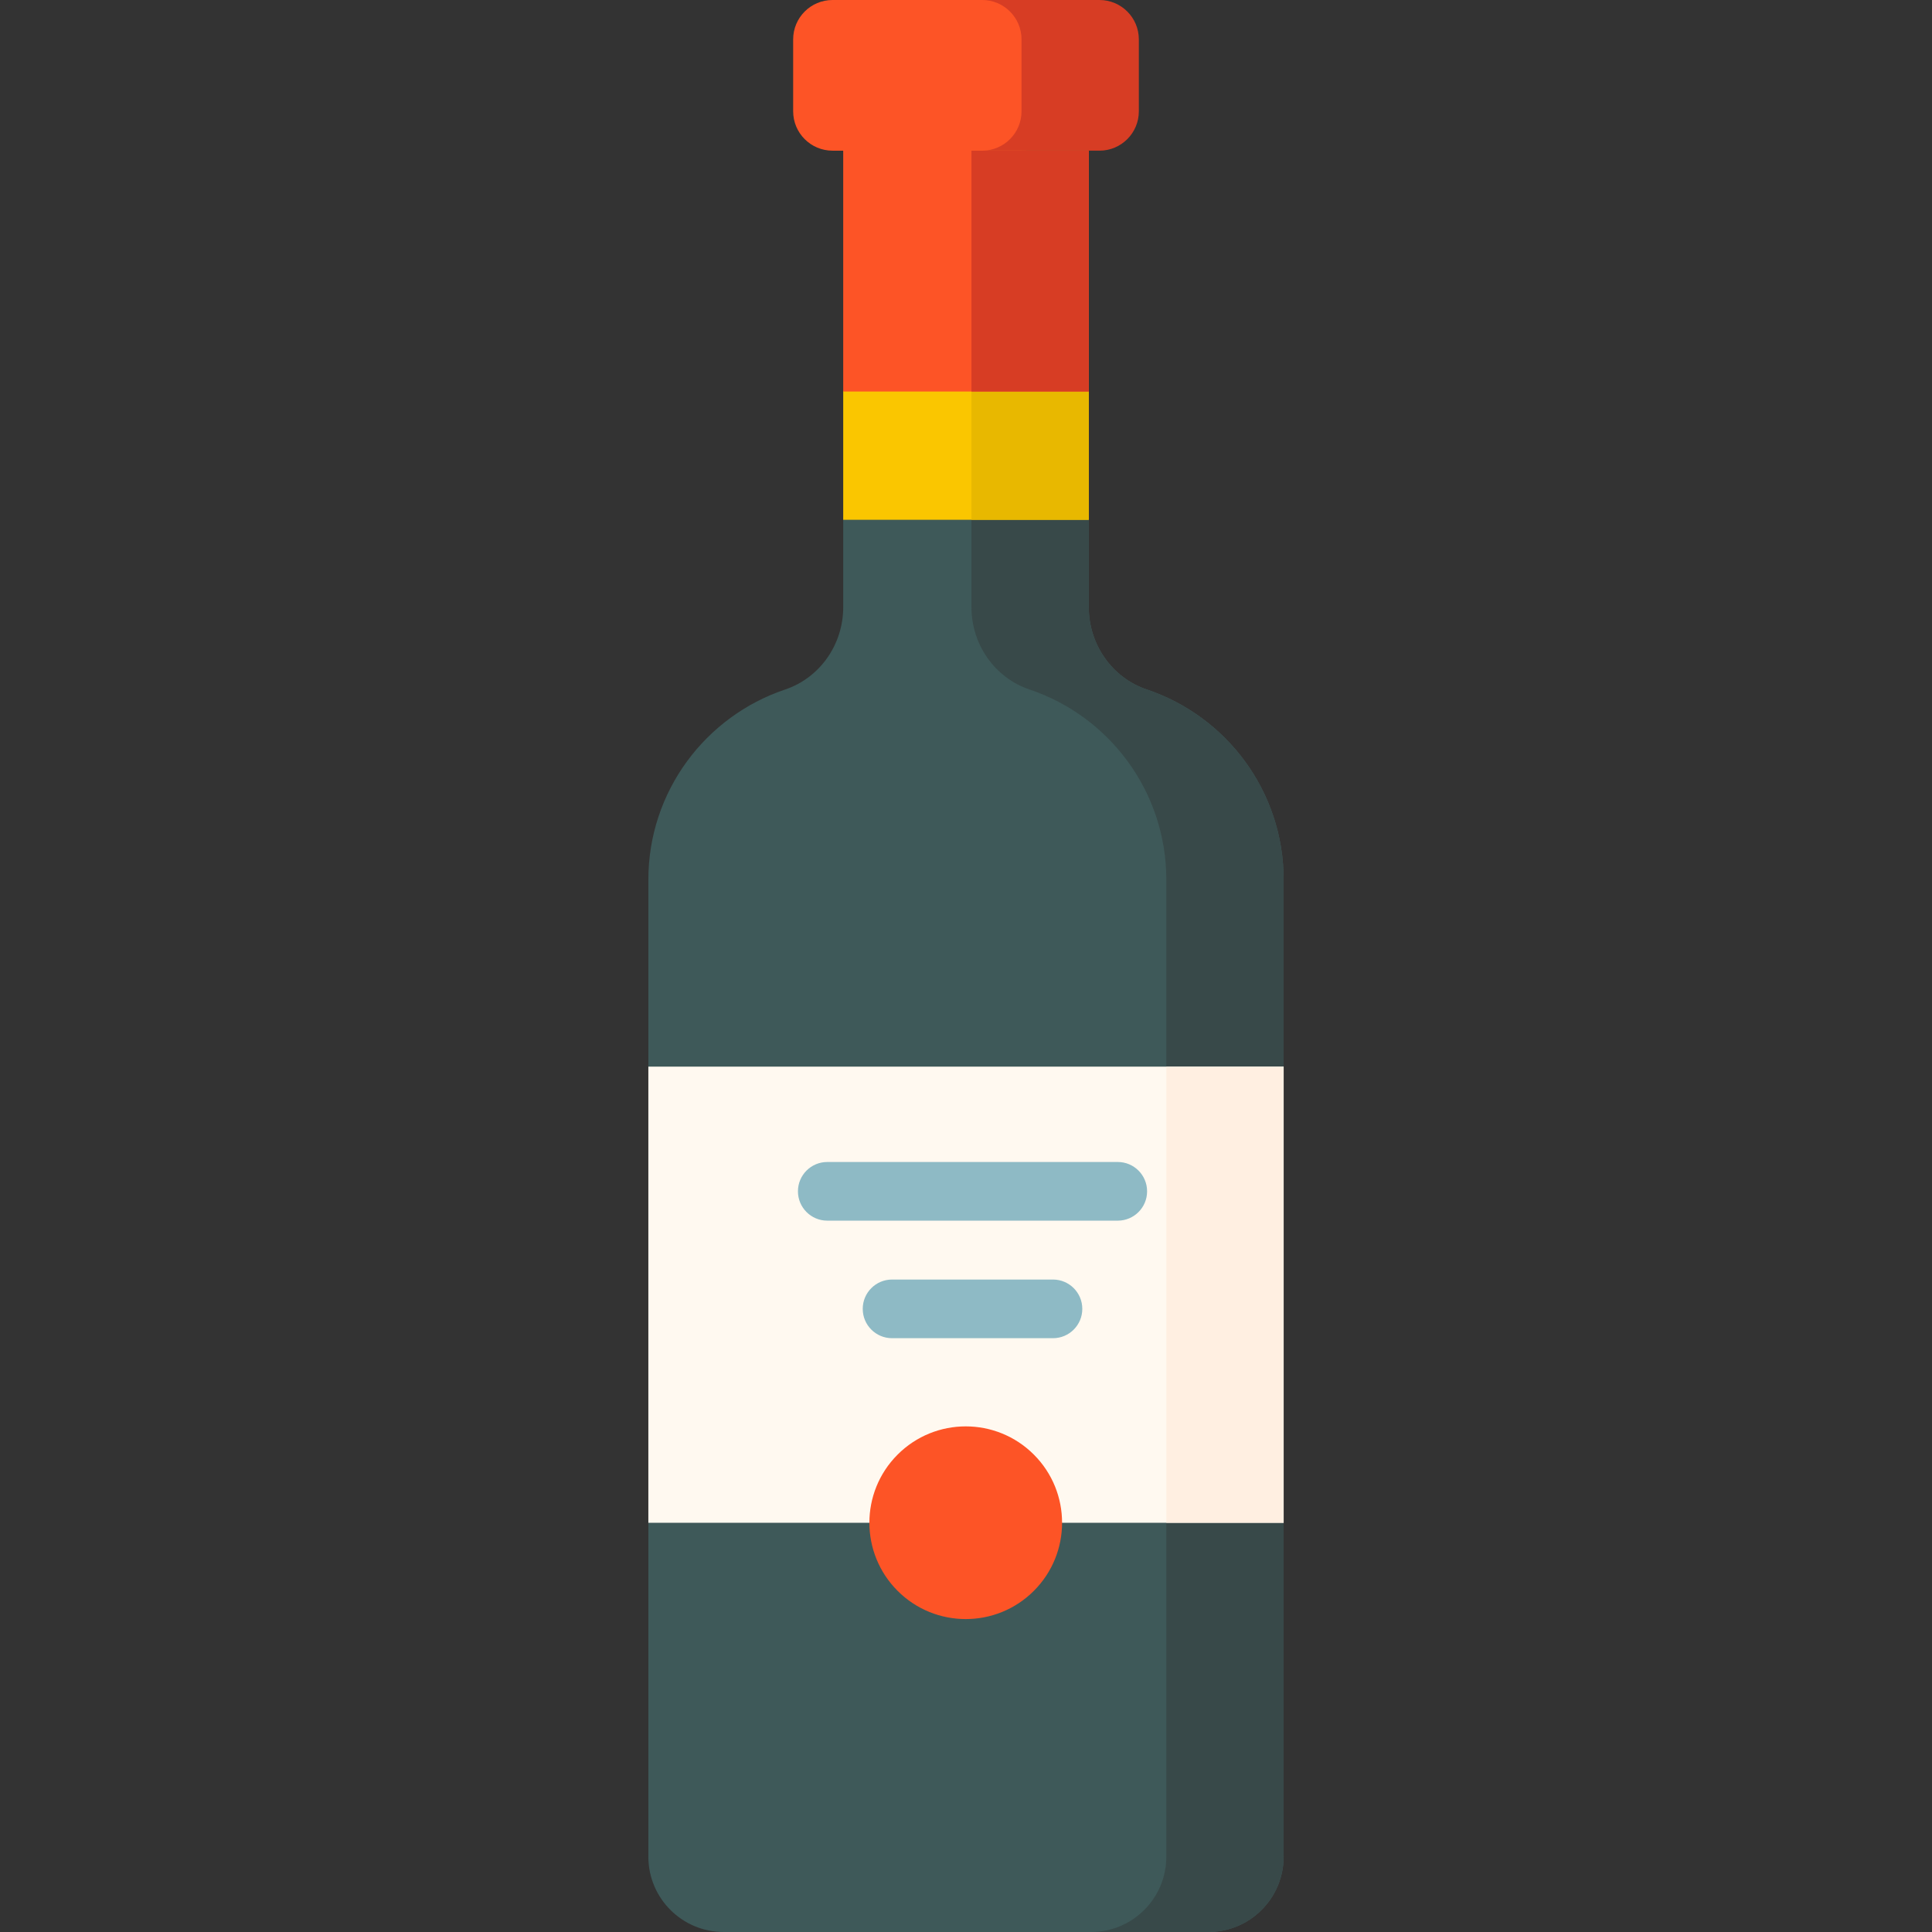 <svg id="Capa_1" enable-background="new 0 0 494.055 494.055" height="512" viewBox="0 0 494.055 494.055" width="512" xmlns="http://www.w3.org/2000/svg"><rect x="0" y="0" width="494.055" height="494.055" fill="#333333" stroke="none"/><path d="m278.426 155.294v-22.376l-10-57.767 10-36.621h-62.797l10 36.91-10 57.478v22.376c0 9.453-5.907 18.025-14.867 21.035-20.323 6.827-34.964 26.021-34.964 48.645v47.788l20 58.324-20 58.324v85.382c0 10.639 8.624 19.263 19.263 19.263h123.934c10.639 0 19.263-8.624 19.263-19.263v-85.382l-10-54.703 10-61.945v-47.788c0-22.624-14.641-41.818-34.964-48.645-8.962-3.01-14.868-11.582-14.868-21.035z" fill="#3e5959"/><path d="m293.293 176.329c-8.961-3.01-14.868-11.582-14.868-21.035v-22.376l-10-56.61 10-37.778h-30v116.764c0 9.453 5.907 18.025 14.868 21.035 20.323 6.827 34.964 26.021 34.964 48.645v249.817c0 10.639-8.625 19.263-19.263 19.263h30c10.639 0 19.263-8.624 19.263-19.263v-85.381l-20-58.324 20-58.324v-47.788c.001-22.624-14.64-41.818-34.964-48.645z" fill="#384949"/><path d="m261.159 38.53h-48.263c-5.56 0-10.067-4.507-10.067-10.067v-18.396c0-5.56 4.507-10.067 10.067-10.067h48.263c5.56 0 10.067 4.507 10.067 10.067v18.395c0 5.561-4.507 10.068-10.067 10.068z" fill="#fd5426"/><path d="m281.159 0h-30c5.56 0 10.067 4.507 10.067 10.067v18.395c0 5.56-4.507 10.067-10.067 10.067h30c5.56 0 10.067-4.507 10.067-10.067v-18.395c0-5.56-4.507-10.067-10.067-10.067z" fill="#d73d24"/><path d="m165.797 272.762h162.461v116.648h-162.461z" fill="#fff9f0"/><path d="m298.258 272.762h30v116.648h-30z" fill="#ffefe1"/><path d="m215.629 100.02v32.898h62.797v-32.898l-33.853-20z" fill="#fac600"/><path d="m248.426 38.53h30v94.388h-30z" fill="#e8b800"/><path d="m215.629 38.53h62.797v61.593h-62.797z" fill="#fd5426"/><path d="m248.426 38.53h30v61.593h-30z" fill="#d73d24"/><path d="m285.837 312.147h-74.286c-4.142 0-7.5-3.358-7.5-7.5s3.358-7.5 7.5-7.5h74.286c4.143 0 7.5 3.358 7.5 7.5s-3.357 7.5-7.5 7.5z" fill="#8ebac5"/><path d="m269.269 342.207h-41.149c-4.142 0-7.5-3.358-7.5-7.5s3.358-7.5 7.5-7.5h41.148c4.143 0 7.5 3.358 7.5 7.5.001 4.143-3.357 7.5-7.499 7.5z" fill="#8ebac5"/><ellipse cx="247.027" cy="389.41" fill="#fd5426" rx="24.641" ry="24.641" transform="matrix(.707 -.707 .707 .707 -203.002 288.73)"/></svg>